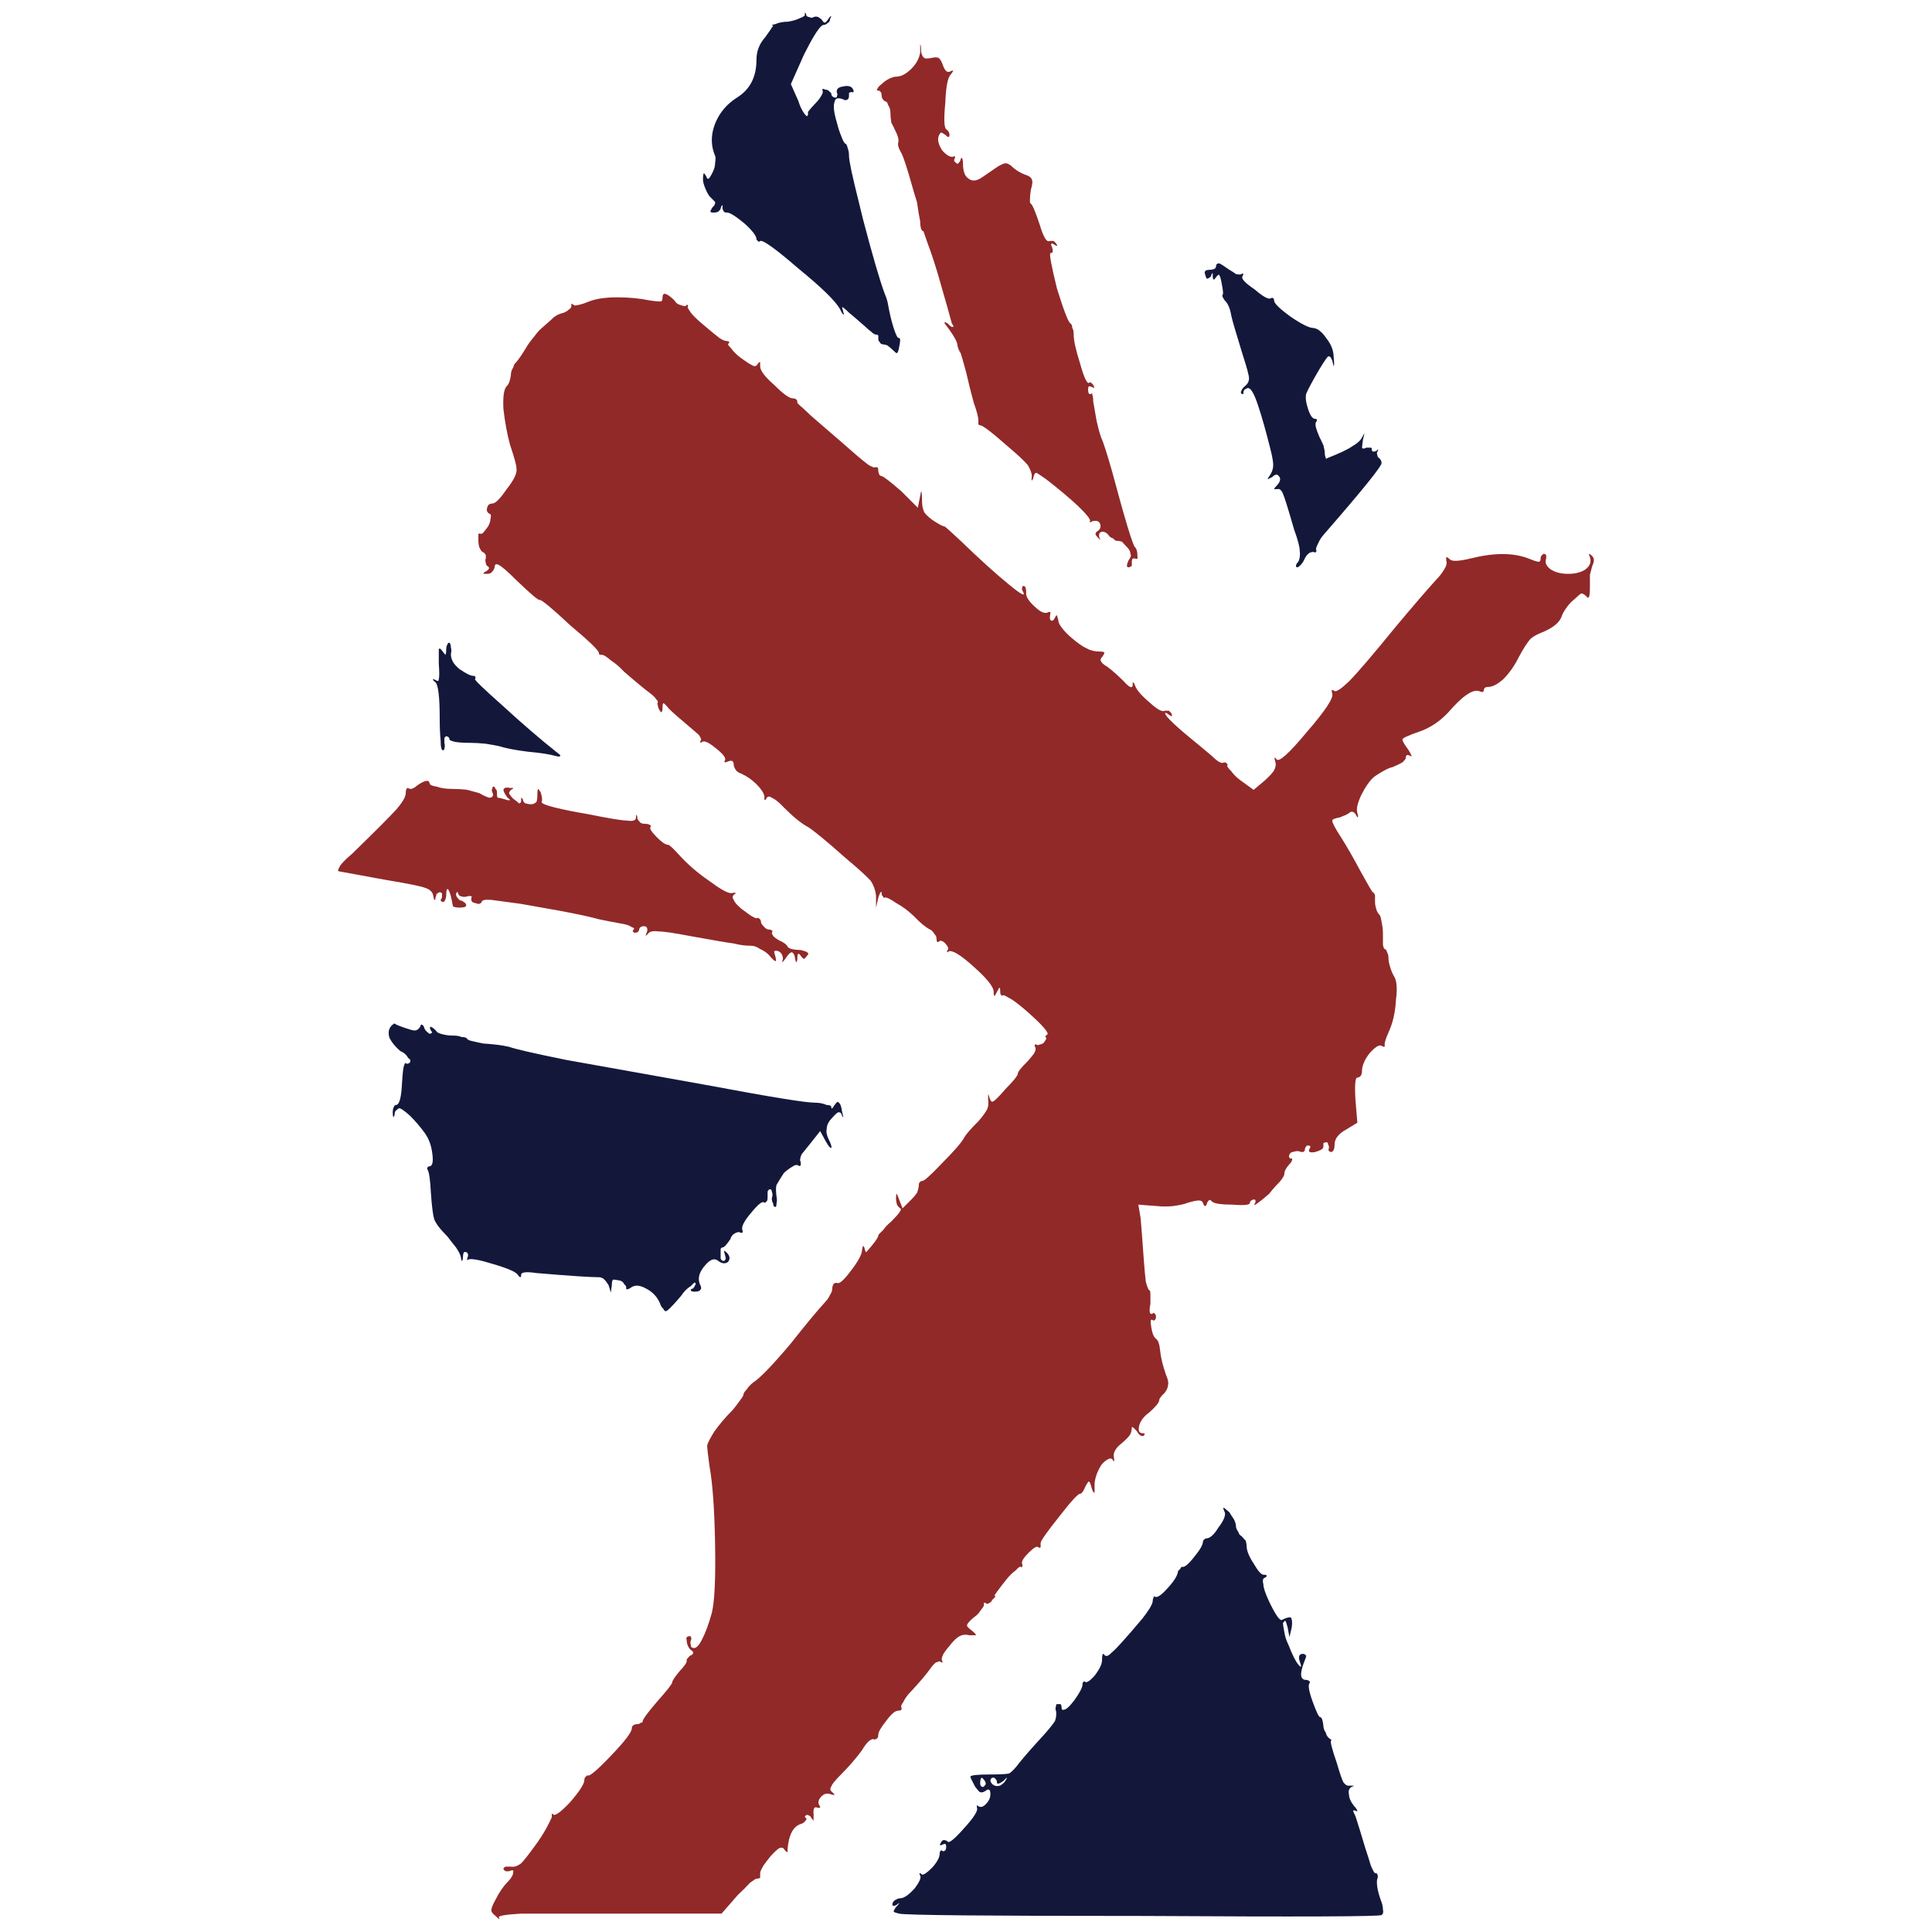<?xml version="1.0" encoding="utf-8"?>
<!-- Generator: Adobe Illustrator 16.0.0, SVG Export Plug-In . SVG Version: 6.00 Build 0)  -->
<!DOCTYPE svg PUBLIC "-//W3C//DTD SVG 1.1//EN" "http://www.w3.org/Graphics/SVG/1.1/DTD/svg11.dtd">
<svg version="1.1" id="Layer_1" xmlns="http://www.w3.org/2000/svg" xmlns:xlink="http://www.w3.org/1999/xlink" x="0px" y="0px"
	 width="300px" height="300px" viewBox="0 0 300 300" enable-background="new 0 0 300 300" xml:space="preserve">
<g>
	<path fill-rule="evenodd" clip-rule="evenodd" fill="#912929" d="M75.645,78.84c0.097-0.434,0.36-0.65,0.794-0.65
		c0.481,0,1.228-0.746,2.239-2.24c1.155-1.447,1.661-2.531,1.516-3.254c0-0.434-0.337-1.664-1.012-3.686
		c-0.432-1.592-0.769-3.424-1.01-5.494c-0.097-1.928,0.073-3.109,0.506-3.543c0.337-0.336,0.554-0.914,0.65-1.734
		c0-0.434,0.118-0.818,0.36-1.156c0.097-0.383,0.216-0.627,0.361-0.723c0.337-0.336,0.89-1.133,1.661-2.387
		c0.24-0.434,0.602-0.938,1.082-1.516c0.435-0.58,0.774-0.99,1.012-1.229l1.877-1.664c0.434-0.482,1.06-0.818,1.879-1.014
		c0.338-0.143,0.601-0.313,0.794-0.504c0.241-0.145,0.362-0.313,0.362-0.506c0-0.145,0-0.266,0-0.363
		c0.097,0,0.215,0.049,0.361,0.146c0,0.145,0.289,0.145,0.866,0c0.433-0.098,0.938-0.266,1.517-0.508
		c1.105-0.434,2.577-0.648,4.405-0.648c1.831,0,3.539,0.168,5.128,0.504c0.674,0.098,1.179,0.145,1.516,0.145
		c0.241,0,0.362-0.168,0.362-0.504c0-0.58,0.167-0.797,0.505-0.652c0.336,0.096,0.795,0.434,1.372,1.012
		c0.193,0.34,0.457,0.555,0.793,0.652c0.386,0.145,0.675,0.217,0.868,0.217c0.146-0.145,0.265-0.217,0.362-0.217
		c0.095,0.145,0.095,0.266,0,0.361c0,0.096,0.166,0.385,0.505,0.865c0.337,0.434,0.843,0.941,1.516,1.52
		c1.59,1.348,2.552,2.145,2.889,2.387c0.483,0.336,0.892,0.504,1.229,0.504c0.096,0,0.216,0.049,0.362,0.146l-0.219,0.359
		c0,0.098,0.169,0.314,0.506,0.652c0.337,0.48,0.795,0.939,1.371,1.373c0.916,0.674,1.542,1.082,1.879,1.227
		c0.338,0.242,0.625,0.17,0.867-0.217c0.097-0.191,0.218-0.287,0.361-0.287c0,0.096,0,0.313,0,0.648
		c0,0.676,0.722,1.641,2.167,2.893c1.396,1.398,2.358,2.1,2.889,2.1c0.241,0,0.408,0.047,0.504,0.143
		c0.145,0.096,0.218,0.217,0.218,0.361c-0.146,0.096,0.144,0.434,0.865,1.012c0.676,0.674,1.47,1.396,2.386,2.168
		c2.021,1.734,3.995,3.445,5.921,5.133c0.673,0.578,1.301,1.084,1.878,1.52c0.577,0.336,0.915,0.457,1.011,0.361
		c0.097,0,0.218,0,0.361,0c0.097,0.096,0.145,0.264,0.145,0.504c0,0.244,0.072,0.482,0.216,0.725
		c0.098,0.096,0.194,0.143,0.29,0.143c0.24,0,1.276,0.797,3.105,2.387l2.528,2.529l0.504-2.529c0.097,0,0.146,0.457,0.146,1.373
		c0,0.771,0.121,1.398,0.362,1.879c0.24,0.338,0.647,0.723,1.227,1.158c1.011,0.674,1.636,1.01,1.878,1.01
		c0.096,0,0.938,0.75,2.527,2.242c2.937,2.844,5.44,5.107,7.511,6.795c1.925,1.588,2.647,1.949,2.167,1.084
		c-0.096-0.145-0.146-0.266-0.146-0.361c0-0.242,0.05-0.41,0.146-0.506c0.145,0,0.266,0.047,0.361,0.145
		c0.095,0.242,0.144,0.529,0.144,0.867c-0.096,0.578,0.361,1.326,1.371,2.242c0.917,0.865,1.614,1.131,2.096,0.795
		c0.097,0,0.192,0,0.288,0v0.217c-0.096,0.529-0.096,0.867,0,1.012c0.242,0.24,0.482,0.121,0.724-0.363
		c0.097-0.238,0.192-0.361,0.289-0.361l0.215,0.725c0,0.336,0.17,0.723,0.508,1.156c0.432,0.578,0.938,1.107,1.517,1.59
		c1.012,0.867,1.806,1.422,2.382,1.662c0.579,0.338,1.324,0.508,2.24,0.508c0.337,0,0.505,0.07,0.505,0.215
		c0,0.098-0.121,0.313-0.361,0.65c-0.241,0.242-0.291,0.459-0.144,0.65c0.097,0.244,0.433,0.531,1.009,0.867
		c0.773,0.58,1.614,1.326,2.528,2.242c0.819,0.916,1.278,1.131,1.373,0.648v-0.504c0.145,0,0.267,0.17,0.361,0.504
		c0.241,0.676,0.987,1.545,2.239,2.604c1.204,1.109,1.998,1.543,2.384,1.301c0.192,0,0.407,0,0.65,0
		c0.097,0.145,0.215,0.266,0.361,0.363c0.19,0.482,0.118,0.602-0.217,0.359c-0.771-0.578-0.938-0.527-0.507,0.146
		c0.577,0.674,1.492,1.541,2.744,2.602c2.167,1.785,3.588,2.963,4.262,3.543c0.337,0.338,0.675,0.627,1.011,0.867
		c0.434,0.24,0.723,0.289,0.866,0.143c0.241,0,0.409,0.074,0.508,0.219c0.095,0.096,0.095,0.193,0,0.289
		c0,0.145,0.215,0.434,0.648,0.867c0.336,0.48,0.795,0.939,1.371,1.375l2.096,1.516l1.805-1.516c0.723-0.676,1.182-1.182,1.372-1.52
		c0.241-0.482,0.313-0.891,0.218-1.23c-0.239-0.77-0.193-0.938,0.145-0.504c0.337,0.578,1.926-0.844,4.767-4.266
		c2.841-3.277,4.141-5.252,3.9-5.926c-0.191-0.58-0.072-0.701,0.36-0.363c0.339,0.098,1.083-0.408,2.239-1.518
		c1.252-1.254,3.683-4.098,7.295-8.529c2.744-3.277,4.839-5.711,6.283-7.301c0.481-0.484,0.89-1.014,1.227-1.592
		c0.338-0.529,0.435-0.986,0.289-1.373c0-0.191,0-0.359,0-0.504c0.146,0,0.337,0.119,0.579,0.359
		c0.337,0.336,1.397,0.289,3.177-0.143c3.66-0.918,6.67-0.918,9.027,0c0.819,0.336,1.349,0.506,1.589,0.506
		c0.194,0,0.291-0.17,0.291-0.506c0-0.244,0.072-0.412,0.216-0.508c0.097-0.145,0.192-0.217,0.289-0.217
		c0.144,0,0.266,0.072,0.361,0.217c0,0.096,0,0.264,0,0.508c-0.241,0.576-0.024,1.131,0.65,1.66
		c0.723,0.484,1.635,0.723,2.743,0.723c1.157,0,2.071-0.238,2.746-0.723c0.674-0.529,0.891-1.154,0.649-1.877
		c-0.098-0.195-0.146-0.363-0.146-0.508c0.097,0,0.266,0.121,0.506,0.363c0.338,0.336,0.338,0.84,0,1.516
		c-0.097,0.338-0.217,0.797-0.36,1.375c0,0.676,0,1.299,0,1.879c0,0.916-0.049,1.422-0.146,1.518c-0.096,0.24-0.218,0.24-0.361,0
		c-0.334-0.338-0.625-0.506-0.865-0.506c-0.192,0.145-0.579,0.482-1.156,1.012c-0.433,0.338-0.842,0.797-1.229,1.373
		c-0.334,0.482-0.551,0.893-0.647,1.23c-0.337,0.914-1.301,1.711-2.89,2.383c-0.915,0.338-1.59,0.723-2.021,1.158
		c-0.482,0.578-1.062,1.494-1.735,2.746c-0.675,1.352-1.468,2.482-2.381,3.398c-0.917,0.818-1.711,1.227-2.385,1.227
		c-0.241,0-0.41,0.051-0.504,0.145c-0.098,0.1-0.146,0.219-0.146,0.363c0,0.098-0.07,0.193-0.215,0.289
		c-0.098,0-0.265-0.047-0.508-0.145c-1.011-0.338-2.598,0.746-4.766,3.254c-1.35,1.445-2.865,2.457-4.551,3.035
		c-0.723,0.242-1.348,0.482-1.879,0.723c-0.479,0.193-0.722,0.361-0.722,0.506c0,0.24,0.289,0.748,0.869,1.52
		c0.577,0.914,0.696,1.252,0.36,1.012c-0.241-0.098-0.409-0.146-0.508-0.146c-0.144,0.098-0.214,0.266-0.214,0.508
		c0,0.096-0.169,0.313-0.508,0.648c-0.433,0.242-0.937,0.484-1.517,0.725c-0.431,0.096-0.939,0.314-1.516,0.65
		c-0.578,0.336-1.036,0.625-1.372,0.867c-0.675,0.578-1.349,1.541-2.023,2.891c-0.577,1.254-0.771,2.17-0.577,2.748
		c0.145,0.434,0.145,0.65,0,0.65l-0.289-0.504c-0.336-0.438-0.675-0.484-1.011-0.146c-0.145,0.096-0.313,0.193-0.505,0.289
		c-0.386,0.145-0.675,0.266-0.868,0.361c-0.818,0.145-1.227,0.314-1.227,0.506c0,0.336,0.456,1.205,1.372,2.604
		c0.914,1.445,1.949,3.254,3.104,5.422c1.012,1.828,1.613,2.865,1.806,3.105c0.146,0,0.267,0.17,0.362,0.508
		c0,0.336,0,0.674,0,1.012c0,0.336,0.073,0.723,0.215,1.158c0.097,0.334,0.265,0.623,0.507,0.865
		c0.098,0.096,0.193,0.434,0.288,1.012c0.146,0.676,0.218,1.303,0.218,1.881c0,0.674,0,1.252,0,1.734
		c0.097,0.434,0.192,0.652,0.289,0.652c0.144,0,0.265,0.166,0.361,0.504c0.143,0.242,0.216,0.58,0.216,1.012
		c0,0.338,0.098,0.795,0.29,1.373c0.144,0.482,0.313,0.891,0.506,1.23c0.48,0.674,0.6,1.926,0.36,3.758
		c-0.097,1.928-0.483,3.613-1.156,5.059c-0.48,1.063-0.674,1.76-0.577,2.098c0,0.096-0.048,0.145-0.145,0.145l-0.362-0.145
		c-0.336-0.238-0.964,0.145-1.877,1.156c-0.771,1.012-1.155,1.928-1.155,2.746c0,0.242-0.048,0.459-0.146,0.652
		c-0.144,0.24-0.335,0.361-0.577,0.361c-0.337,0-0.434,1.18-0.289,3.541l0.289,3.469l-1.66,1.014
		c-1.252,0.674-1.879,1.471-1.879,2.385c0,0.34-0.049,0.625-0.145,0.869c-0.145,0.193-0.264,0.289-0.359,0.289
		c-0.097,0-0.218-0.049-0.361-0.146c-0.099-0.096-0.099-0.264,0-0.508c0-0.238-0.049-0.406-0.146-0.504
		c0-0.24-0.071-0.359-0.216-0.359c-0.192,0-0.36,0.047-0.505,0.143c0,0.143,0,0.314,0,0.506c0,0.242-0.169,0.434-0.506,0.58
		c-0.194,0.096-0.458,0.193-0.795,0.289c-0.819,0.145-1.108-0.025-0.866-0.51c0.098-0.094,0.146-0.215,0.146-0.359
		c-0.099-0.096-0.219-0.145-0.362-0.145c-0.192,0-0.288,0.049-0.288,0.145c-0.146,0.145-0.219,0.336-0.219,0.58
		c0,0.096-0.096,0.193-0.288,0.289c-0.24,0-0.481-0.049-0.723-0.146c-0.336,0-0.625,0.051-0.866,0.146
		c-0.192,0-0.361,0.119-0.506,0.361c-0.096,0.238-0.096,0.41,0,0.504c0,0.098,0.12,0.145,0.361,0.145c0.097,0,0.097,0.121,0,0.363
		c0,0.096-0.12,0.264-0.361,0.506c-0.529,0.576-0.795,1.084-0.795,1.518c0,0.242-0.24,0.65-0.722,1.229
		c-0.576,0.578-1.132,1.205-1.661,1.881c-1.732,1.492-2.479,1.998-2.237,1.516c0.095-0.094,0.144-0.217,0.144-0.359
		c0-0.195-0.049-0.289-0.144-0.289c-0.242,0-0.409,0.047-0.508,0.145c-0.143,0.094-0.215,0.215-0.215,0.361
		c0,0.338-0.891,0.434-2.672,0.287c-1.832,0-2.914-0.168-3.251-0.504c-0.242-0.338-0.481-0.266-0.722,0.217
		c-0.097,0.338-0.193,0.506-0.29,0.506c-0.145,0-0.264-0.168-0.361-0.506c-0.096-0.242-0.313-0.361-0.649-0.361
		c-0.336,0-0.915,0.119-1.733,0.361c-0.433,0.191-1.18,0.361-2.239,0.506c-0.867,0.094-1.71,0.094-2.527,0l-2.889-0.219l0.362,2.098
		c0.095,1.107,0.264,3.324,0.503,6.648c0.097,1.254,0.195,2.314,0.291,3.18c0.24,0.918,0.432,1.375,0.577,1.375
		c0.098,0,0.146,0.242,0.146,0.723c0,0.338,0,0.795,0,1.375c-0.242,1.252-0.121,1.758,0.359,1.516c0.096-0.141,0.194-0.141,0.29,0
		c0.144,0.098,0.217,0.266,0.217,0.508c0,0.24-0.073,0.41-0.217,0.504c-0.096,0.098-0.194,0.098-0.29,0
		c-0.336-0.238-0.407,0.145-0.217,1.158c0.146,0.916,0.385,1.494,0.724,1.736c0.336,0.24,0.553,0.865,0.649,1.879
		c0.096,1.012,0.385,2.215,0.865,3.613c0.338,0.771,0.46,1.326,0.361,1.664c0,0.336-0.168,0.746-0.504,1.227
		c-0.578,0.531-0.867,0.918-0.867,1.158c0,0.336-0.505,0.963-1.517,1.881c-0.819,0.576-1.348,1.252-1.588,2.021
		c-0.195,0.818-0.025,1.232,0.504,1.232c0.241,0,0.36,0.047,0.36,0.141l-0.145,0.219c-0.143,0.098-0.312,0.098-0.503,0
		c-0.242-0.145-0.412-0.338-0.507-0.58c-0.578-0.674-0.866-0.889-0.866-0.65c0,0.34-0.072,0.674-0.218,1.012
		c-0.192,0.338-0.626,0.797-1.3,1.375c-1.06,0.82-1.467,1.613-1.229,2.385c0,0.24,0,0.408,0,0.506l-0.143-0.145
		c-0.241-0.578-0.817-0.41-1.734,0.508c-0.674,1.012-1.06,2.023-1.154,3.033c0,0.818,0,1.279,0,1.375
		c-0.146,0.143-0.313-0.145-0.507-0.865c-0.144-0.531-0.266-0.797-0.362-0.797c0-0.145-0.167,0.074-0.504,0.648
		c-0.337,0.82-0.627,1.23-0.867,1.23c-0.336,0-1.419,1.18-3.25,3.543c-1.925,2.408-2.888,3.781-2.888,4.119s0,0.553,0,0.65
		c-0.099,0.098-0.218,0.098-0.361,0c-0.193-0.242-0.698,0.049-1.518,0.867c-0.771,0.77-1.108,1.324-1.012,1.664
		c0.098,0.238,0.098,0.41,0,0.506c0,0.143-0.05,0.143-0.145,0c-0.144-0.096-0.433,0.096-0.867,0.58
		c-0.48,0.334-0.985,0.84-1.515,1.516c-1.252,1.59-1.83,2.385-1.734,2.385c0.239,0,0.12,0.217-0.361,0.65
		c-0.097,0.242-0.265,0.408-0.505,0.506c-0.192,0.145-0.362,0.145-0.506,0c-0.096-0.098-0.193-0.098-0.288,0
		c0,0.145,0,0.266,0,0.361c0,0.098-0.193,0.387-0.577,0.869c-0.194,0.334-0.53,0.674-1.013,1.01c-0.672,0.578-1.01,0.965-1.01,1.158
		c-0.097,0.143,0.144,0.432,0.722,0.865c0.432,0.338,0.651,0.582,0.651,0.725h-1.011c-0.579-0.143-1.084-0.096-1.517,0.145
		c-0.483,0.24-1.011,0.746-1.59,1.518c-0.434,0.482-0.769,0.941-1.011,1.375c-0.192,0.48-0.241,0.77-0.145,0.865
		c0.096,0.242,0.096,0.363,0,0.363l-0.36-0.217c-0.098,0-0.314,0.07-0.65,0.217c-0.241,0.193-0.529,0.529-0.867,1.01
		c-0.673,0.918-1.639,2.051-2.887,3.398c-0.58,0.578-0.99,1.133-1.229,1.664c-0.338,0.48-0.435,0.77-0.29,0.867
		c0,0.145,0,0.264,0,0.359c-0.145,0.098-0.314,0.145-0.507,0.145c-0.48,0-1.106,0.531-1.878,1.592
		c-0.816,1.012-1.227,1.734-1.227,2.168c0,0.242-0.048,0.408-0.145,0.506c-0.144,0.145-0.313,0.219-0.505,0.219
		c-0.144-0.146-0.434-0.051-0.867,0.287c-0.336,0.338-0.674,0.797-1.011,1.373c-0.915,1.254-2.047,2.555-3.396,3.906
		c-0.816,0.818-1.274,1.395-1.37,1.732c-0.241,0.338-0.192,0.627,0.144,0.869l0.361,0.361c0,0.096-0.168,0.096-0.505,0
		c-0.578-0.244-1.082-0.146-1.518,0.289c-0.481,0.482-0.601,0.939-0.36,1.373c0.096,0.098,0.145,0.215,0.145,0.359
		c-0.096,0.098-0.266,0.098-0.507,0c-0.433-0.145-0.6,0.242-0.505,1.158c0,0.916-0.047,1.158-0.144,0.725
		c-0.146-0.145-0.266-0.316-0.361-0.508c-0.24-0.145-0.41-0.217-0.507-0.217c-0.096,0-0.217,0.072-0.36,0.217
		c0,0.096,0.071,0.191,0.217,0.289c0.096,0.145,0.023,0.313-0.217,0.506c-0.097,0.146-0.266,0.264-0.506,0.361
		c-1.252,0.336-1.974,1.641-2.167,3.904v0.506c-0.146,0-0.336-0.17-0.578-0.506c-0.096-0.193-0.313-0.24-0.649-0.143
		c-0.239,0.094-0.699,0.504-1.372,1.227c-0.435,0.531-0.818,1.035-1.157,1.516c-0.336,0.58-0.503,0.965-0.503,1.16
		c0,0.336,0,0.576,0,0.723c-0.144,0.096-0.338,0.143-0.579,0.143c-0.096,0-0.433,0.217-1.01,0.65
		c-0.531,0.578-1.157,1.205-1.881,1.879l-2.526,2.895H94.495c-6.693,0-11.218,0-13.577,0c-2.408,0.141-3.563,0.336-3.466,0.578
		c0.238,0.432,0.072,0.359-0.505-0.219c-0.435-0.338-0.653-0.625-0.653-0.867c0-0.336,0.218-0.891,0.653-1.662
		c0.578-1.156,1.204-2.072,1.875-2.748c0.579-0.578,0.868-1.084,0.868-1.516c0.097-0.34-0.121-0.387-0.65-0.145
		c-0.241,0-0.408,0-0.504,0c-0.241-0.148-0.362-0.266-0.362-0.363c0-0.145,0.121-0.266,0.362-0.361c0.192,0,0.457,0,0.794,0
		c0.481,0.096,1.01-0.072,1.589-0.506c0.433-0.434,1.155-1.348,2.166-2.746c0.674-0.918,1.253-1.807,1.733-2.676
		c0.434-0.82,0.722-1.395,0.866-1.734v-0.506c0.098-0.096,0.146-0.096,0.146,0c0.239,0.432,1.155-0.193,2.743-1.881
		c1.444-1.684,2.166-2.818,2.166-3.395c0-0.242,0.073-0.412,0.217-0.508c0.097-0.145,0.195-0.215,0.29-0.215
		c0.24,0.238,1.446-0.773,3.611-3.037c2.168-2.264,3.25-3.688,3.25-4.268c0-0.238,0.097-0.408,0.292-0.504
		c0.142-0.096,0.336-0.145,0.576-0.145c0.192,0,0.361-0.074,0.505-0.217c0.192,0,0.288-0.049,0.288-0.143
		c0-0.34,0.748-1.375,2.241-3.109c1.587-1.785,2.381-2.797,2.381-3.035c0-0.242,0.385-0.82,1.155-1.738
		c0.723-0.77,1.084-1.277,1.084-1.516c0-0.098,0-0.195,0-0.289c0.193-0.242,0.36-0.434,0.507-0.582
		c0.336-0.094,0.505-0.264,0.505-0.504c0-0.096-0.169-0.266-0.505-0.506c-0.338-0.436-0.507-0.891-0.507-1.373
		c-0.143-0.434,0.024-0.65,0.507-0.65c0.097,0,0.145,0.047,0.145,0.145c0.096,0.146,0.096,0.313,0,0.506
		c-0.097,0.242-0.097,0.482,0,0.723c0,0.242,0.048,0.363,0.145,0.363c0.48,0.336,1.009-0.074,1.587-1.23
		c0.53-1.012,1.037-2.383,1.519-4.121c0.432-1.781,0.603-5.348,0.506-10.699c-0.098-5.445-0.386-9.467-0.867-12.07
		c-0.24-1.734-0.361-2.818-0.361-3.254c0.146-0.48,0.507-1.178,1.083-2.096c0.771-1.107,1.734-2.24,2.889-3.396
		c0.434-0.531,0.818-1.035,1.155-1.518c0.338-0.436,0.507-0.725,0.507-0.869c0-0.191,0.17-0.457,0.505-0.793
		c0.24-0.387,0.58-0.748,1.012-1.086c1.059-0.674,3.01-2.699,5.85-6.07c2.359-2.988,4.118-5.109,5.272-6.363
		c0.338-0.336,0.602-0.723,0.795-1.156c0.241-0.336,0.36-0.676,0.36-1.012c0-0.24,0.072-0.48,0.218-0.723
		c0.097-0.096,0.265-0.145,0.506-0.145c0.336,0.242,1.059-0.385,2.166-1.879c1.154-1.492,1.733-2.578,1.733-3.252l0.145-0.65
		l0.216,0.289c0.097,0.48,0.192,0.723,0.291,0.723c0.144-0.146,0.432-0.482,0.866-1.012c0.674-0.82,1.01-1.352,1.01-1.592
		c0-0.096,0.24-0.361,0.722-0.795c0.339-0.48,0.771-0.938,1.301-1.373c1.252-1.252,1.71-1.928,1.372-2.025
		c-0.192-0.145-0.362-0.336-0.505-0.578c-0.096-0.336-0.145-0.672-0.145-1.01c0-0.436,0.049-0.65,0.145-0.65l0.866,2.238
		l1.374-1.371c0.334-0.34,0.625-0.676,0.864-1.016c0.193-0.48,0.289-0.891,0.289-1.227c0-0.242,0.072-0.41,0.217-0.506
		c0.097-0.096,0.191-0.143,0.289-0.143c0.241,0.094,1.228-0.773,2.961-2.604c1.926-1.928,3.106-3.277,3.54-4.049
		c0.24-0.48,0.984-1.35,2.238-2.602c0.674-0.771,1.131-1.398,1.372-1.879c0.192-0.434,0.241-0.941,0.146-1.52
		c0-0.434,0-0.723,0-0.867l0.144,0.363c0.145,0.574,0.313,0.863,0.505,0.863c0.24,0,0.94-0.672,2.096-2.02
		c1.25-1.256,1.878-2.051,1.878-2.387c0-0.242,0.504-0.867,1.517-1.879c0.432-0.484,0.77-0.893,1.011-1.23
		c0.238-0.434,0.288-0.77,0.143-1.012c-0.095-0.098-0.095-0.219,0-0.361h0.217c0.098,0.143,0.266,0.143,0.507,0
		c0.193,0,0.409-0.096,0.649-0.287c0.145-0.244,0.266-0.434,0.361-0.58c0-0.193-0.048-0.289-0.145-0.289
		c0-0.145,0.097-0.266,0.29-0.361c0.336-0.242-0.626-1.373-2.89-3.396c-0.914-0.82-1.758-1.494-2.528-2.025
		c-0.819-0.482-1.274-0.723-1.37-0.723c-0.098,0.096-0.218,0.096-0.362,0c-0.098-0.098-0.146-0.313-0.146-0.648
		c0-0.34-0.048-0.51-0.143-0.51l-0.723,1.303c-0.096,0-0.146-0.217-0.146-0.65c0-0.771-1.034-2.072-3.104-3.904
		c-2.022-1.832-3.321-2.627-3.9-2.383l-0.143,0.143c-0.146,0-0.146-0.119,0-0.361c0.191-0.193,0.069-0.529-0.361-1.014
		c-0.436-0.432-0.771-0.527-1.013-0.287c-0.24,0.191-0.36,0.023-0.36-0.506c0-0.242-0.122-0.482-0.362-0.723
		c-0.191-0.338-0.407-0.557-0.649-0.652c-0.673-0.338-1.517-1.037-2.527-2.096c-0.916-0.867-1.83-1.541-2.744-2.023
		c-0.819-0.578-1.396-0.867-1.732-0.867c-0.099,0.145-0.195,0.096-0.291-0.145c-0.144-0.096-0.216-0.266-0.216-0.508
		c0-0.238-0.048-0.287-0.144-0.145c-0.097,0.098-0.219,0.361-0.362,0.797l-0.361,1.59v-1.879c-0.097-0.82-0.36-1.566-0.793-2.242
		c-0.578-0.674-1.903-1.879-3.973-3.613c-2.938-2.604-4.863-4.193-5.777-4.771c-1.013-0.529-2.265-1.543-3.758-3.035
		c-0.769-0.818-1.396-1.326-1.877-1.518c-0.337-0.242-0.603-0.242-0.795,0c-0.145,0.336-0.264,0.434-0.359,0.287v-0.504
		c-0.098-0.531-0.508-1.156-1.229-1.881c-0.674-0.674-1.468-1.23-2.383-1.662c-0.338-0.096-0.603-0.266-0.794-0.506
		c-0.241-0.338-0.361-0.627-0.361-0.867c0-0.578-0.289-0.746-0.867-0.506c-0.24,0.096-0.409,0.143-0.505,0.143
		c-0.097-0.096-0.097-0.191,0-0.289c0.239-0.336-0.218-0.963-1.374-1.879c-1.107-0.914-1.828-1.252-2.167-1.012l-0.216,0.146
		c-0.096-0.098-0.096-0.219,0-0.361c0.146-0.098,0.05-0.387-0.288-0.869c-0.481-0.436-1.011-0.893-1.589-1.373
		c-1.445-1.205-2.457-2.098-3.033-2.676c-0.481-0.576-0.769-0.867-0.869-0.867c-0.095,0-0.142,0.217-0.142,0.652
		c0,0.48-0.072,0.723-0.218,0.723c0,0.096-0.096-0.023-0.287-0.361c-0.145-0.244-0.218-0.459-0.218-0.652
		c-0.095-0.24-0.095-0.408,0-0.506c0-0.145-0.095-0.313-0.29-0.504c-0.143-0.242-0.433-0.531-0.865-0.867
		c-0.916-0.676-2.288-1.809-4.118-3.4c-0.672-0.723-1.346-1.299-2.021-1.732c-0.673-0.58-1.13-0.869-1.373-0.869
		c-0.096,0-0.218,0-0.361,0c-0.096-0.096-0.144-0.191-0.144-0.289c0-0.385-1.467-1.807-4.406-4.264
		c-2.839-2.652-4.43-3.977-4.767-3.977c-0.144,0.145-1.347-0.867-3.611-3.035c-1.348-1.35-2.263-2.145-2.743-2.387
		c-0.435-0.24-0.651-0.119-0.651,0.363c-0.096,0.336-0.265,0.602-0.507,0.795c-0.095,0.143-0.311,0.215-0.648,0.215h-0.579
		c0-0.145,0.121-0.262,0.361-0.361c0.578-0.336,0.651-0.625,0.217-0.867c-0.145-0.094-0.217-0.264-0.217-0.504
		c-0.096-0.242-0.096-0.459,0-0.65c0-0.146,0-0.314,0-0.508c-0.096-0.24-0.265-0.41-0.504-0.506c-0.099,0-0.266-0.24-0.507-0.723
		c-0.096-0.336-0.145-0.723-0.145-1.156c0-0.484,0-0.771,0-0.869l0.145-0.143c0.097,0.094,0.265,0.094,0.507,0
		c0.239-0.242,0.529-0.602,0.865-1.086c0.242-0.432,0.361-0.818,0.361-1.154c0.097-0.338,0.097-0.58,0-0.723
		C75.67,79.658,75.5,79.322,75.645,78.84z M76.439,122.502c0-0.242,0.072-0.363,0.215-0.363c0.098,0,0.195,0.121,0.292,0.363
		c0.145,0.096,0.217,0.264,0.217,0.504c0,0.58,0.048,0.869,0.143,0.869c0.241,0,0.651,0.096,1.229,0.287
		c0.434,0.146,0.648,0.146,0.648,0l-0.361-0.287c-0.433-0.578-0.649-0.99-0.649-1.23c0.097-0.338,0.434-0.432,1.01-0.289h0.507
		c0,0.098-0.121,0.193-0.36,0.289c-0.194,0.24-0.29,0.41-0.29,0.506c0.096,0.242,0.313,0.531,0.65,0.869
		c0.482,0.336,0.771,0.576,0.866,0.721c0.241,0,0.363-0.119,0.363-0.361v-0.504c0.095,0,0.192,0.096,0.288,0.287
		c0,0.242,0.121,0.434,0.361,0.578c0.337,0.1,0.626,0.145,0.866,0.145c0.338,0,0.627-0.119,0.868-0.361
		c0.096-0.238,0.144-0.625,0.144-1.156c0-0.578,0.048-0.865,0.145-0.865l0.36,0.504c0.24,0.771,0.288,1.279,0.146,1.518
		c0,0.242,0.699,0.531,2.094,0.869c1.35,0.338,3.034,0.674,5.056,1.014c3.322,0.672,5.369,1.01,6.139,1.01
		c0.915,0.145,1.373-0.025,1.373-0.506v-0.361c0.144,0,0.216,0.193,0.216,0.58c0.095,0.191,0.265,0.408,0.505,0.648
		c0.192,0.098,0.458,0.145,0.795,0.145c0.24,0,0.479,0.072,0.722,0.215c0.097,0.1,0.097,0.195,0,0.291
		c-0.147,0.24,0.192,0.77,1.012,1.592c0.769,0.77,1.347,1.156,1.731,1.156c0.193,0,0.747,0.504,1.663,1.518
		c1.347,1.494,2.936,2.867,4.766,4.119c1.686,1.254,2.816,1.879,3.395,1.879c0.337-0.096,0.577-0.096,0.723,0l-0.216,0.146
		c-0.34,0.24-0.387,0.529-0.146,0.867c0.097,0.338,0.481,0.795,1.155,1.373c0.576,0.434,1.106,0.818,1.59,1.156
		c0.433,0.242,0.697,0.361,0.793,0.361c0.146-0.096,0.265-0.096,0.361,0c0.24,0.098,0.36,0.336,0.36,0.723
		c0.098,0.193,0.265,0.41,0.508,0.65c0.239,0.242,0.456,0.361,0.648,0.361c0.241,0,0.411,0.049,0.506,0.146
		c0.144,0.096,0.144,0.215,0,0.359c0,0.1,0.072,0.264,0.219,0.508c0.238,0.24,0.527,0.457,0.865,0.65
		c0.77,0.338,1.226,0.674,1.371,1.012c0.097,0.145,0.313,0.264,0.649,0.363c0.435,0.094,0.891,0.143,1.372,0.143
		c0.579,0.145,0.916,0.266,1.012,0.361c0.243,0.145,0.243,0.314,0,0.506c-0.239,0.336-0.408,0.506-0.504,0.506
		c-0.097,0-0.266-0.17-0.508-0.506c-0.143-0.191-0.264-0.289-0.36-0.289c-0.096,0.098-0.144,0.313-0.144,0.65
		c0,0.436-0.073,0.65-0.218,0.65l-0.142-0.506c0-0.191-0.05-0.408-0.146-0.65c-0.145-0.242-0.266-0.361-0.362-0.361
		c-0.239,0-0.575,0.336-1.01,1.012c-0.241,0.338-0.409,0.506-0.507,0.506l0.145-0.506c0-0.191-0.047-0.408-0.145-0.65
		c-0.143-0.242-0.311-0.41-0.504-0.504c-0.338-0.146-0.579-0.146-0.722,0c0,0.094,0.071,0.385,0.216,0.865
		c0.095,0.432,0.095,0.65,0,0.65c-0.145,0-0.506-0.336-1.084-1.012c-0.335-0.336-0.77-0.627-1.299-0.865
		c-0.481-0.34-0.939-0.51-1.372-0.51c-0.916,0-1.831-0.119-2.745-0.361c-0.819-0.096-3.081-0.479-6.789-1.154
		c-2.505-0.482-4.165-0.723-4.984-0.723c-0.77-0.098-1.276,0.023-1.516,0.361l-0.361,0.361c0-0.145,0.071-0.387,0.215-0.723
		c0.098-0.531-0.072-0.797-0.504-0.797c-0.243,0-0.409,0.049-0.506,0.145c-0.144,0.096-0.217,0.219-0.217,0.361
		c0,0.096-0.049,0.193-0.144,0.291c-0.097,0.145-0.266,0.215-0.506,0.215c-0.144,0-0.264-0.07-0.361-0.215
		c0-0.098,0.049-0.195,0.147-0.291c0.142-0.143,0.047-0.266-0.292-0.361c-0.337-0.24-0.794-0.408-1.372-0.506
		c-1.349-0.24-2.6-0.482-3.755-0.723c-1.156-0.338-3.153-0.77-5.995-1.303c-2.695-0.479-4.719-0.842-6.066-1.082l-3.755-0.506
		c-0.581-0.096-1.084-0.145-1.518-0.145c-0.482,0-0.77,0.121-0.867,0.361c0,0.098-0.12,0.191-0.361,0.289
		c-0.24,0-0.457-0.049-0.65-0.145c-0.24,0-0.434-0.121-0.579-0.361c0-0.096,0-0.266,0-0.506c0.145-0.098,0.145-0.145,0-0.145
		c-0.095-0.096-0.312-0.096-0.649,0s-0.625,0.096-0.867,0c-0.192,0-0.36-0.121-0.505-0.361c-0.096-0.434-0.216-0.434-0.361,0
		c0,0.24,0.12,0.48,0.361,0.723c0.145,0.193,0.313,0.289,0.505,0.289c0.483,0.24,0.722,0.48,0.722,0.723
		c0,0.24-0.335,0.361-1.01,0.361c-0.723,0-1.083-0.121-1.083-0.361c-0.194-1.156-0.409-1.951-0.652-2.387
		c-0.241-0.336-0.361-0.047-0.361,0.869c0,0.191-0.048,0.41-0.143,0.65c-0.097,0.24-0.217,0.361-0.361,0.361
		c-0.098,0-0.218-0.072-0.362-0.217c0-0.096,0.072-0.266,0.217-0.506c0-0.193,0-0.41,0-0.652c-0.145-0.096-0.265-0.145-0.362-0.145
		c-0.096,0-0.263,0.098-0.505,0.291c0,0.143-0.047,0.313-0.145,0.506c0,0.336-0.072,0.457-0.216,0.361l-0.146-0.65
		c-0.096-0.578-0.553-0.988-1.372-1.23c-0.674-0.24-2.601-0.625-5.776-1.156l-7.512-1.373c-0.193,0-0.122-0.289,0.216-0.867
		c0.336-0.482,0.963-1.107,1.878-1.877c3.514-3.424,5.779-5.688,6.787-6.797c1.011-1.158,1.519-2.025,1.519-2.604
		c0-0.336,0.048-0.553,0.144-0.648c0-0.098,0.073-0.146,0.218-0.146c0.095,0.098,0.263,0.146,0.504,0.146
		c0.338-0.098,0.626-0.266,0.866-0.508c0.674-0.482,1.181-0.725,1.518-0.725c0.24-0.094,0.409,0.074,0.506,0.508
		c0.095,0.145,0.434,0.266,1.01,0.361c0.675,0.24,1.468,0.363,2.384,0.363c0.818,0,1.613,0.047,2.383,0.143
		c0.914,0.24,1.541,0.41,1.877,0.506c0.819,0.482,1.397,0.725,1.733,0.725c0.433-0.146,0.53-0.436,0.29-0.869
		C76.345,122.766,76.345,122.598,76.439,122.502z M142.884,6.916c0.097,0,0.144,0.361,0.144,1.084
		c0.097,0.529,0.267,0.867,0.508,1.012c0.145,0.096,0.479,0.096,1.01,0c0.579-0.145,0.987-0.145,1.228,0
		c0.241,0.193,0.458,0.578,0.65,1.156c0.338,0.916,0.747,1.207,1.228,0.867c0.24-0.096,0.362-0.096,0.362,0l-0.362,0.508
		c-0.48,0.434-0.77,1.902-0.865,4.408c-0.243,2.506-0.194,3.879,0.144,4.121c0.336,0.24,0.505,0.531,0.505,0.867
		c0,0.434-0.218,0.434-0.648,0c-0.338-0.24-0.555-0.361-0.651-0.361c-0.144,0.096-0.266,0.264-0.361,0.506
		c-0.24,0.58-0.07,1.326,0.506,2.24c0.675,0.771,1.252,1.109,1.734,1.012c0.095-0.096,0.192-0.096,0.29,0v0.145
		c-0.098,0.145-0.146,0.316-0.146,0.506c0.098,0.145,0.217,0.266,0.361,0.361c0.096,0.098,0.191,0.098,0.288,0
		c0.242-0.238,0.361-0.457,0.361-0.65l0.146-0.217c0.144,0.145,0.214,0.434,0.214,0.867c0,1.254,0.291,2.051,0.87,2.387
		c0.527,0.434,1.202,0.387,2.02-0.145l2.528-1.734c0.577-0.338,0.987-0.508,1.229-0.508c0.19,0,0.457,0.123,0.794,0.361
		c0.576,0.58,1.275,1.037,2.095,1.375c0.672,0.191,1.058,0.457,1.155,0.795c0.145,0.242,0.097,0.771-0.146,1.59
		c-0.097,0.531-0.144,1.035-0.144,1.52c0,0.096,0,0.215,0,0.361c0,0.096,0.047,0.191,0.144,0.287
		c0.242,0.145,0.697,1.23,1.373,3.254c0.576,1.93,1.084,2.771,1.516,2.529c0.241,0,0.459,0,0.65,0
		c0.146,0.146,0.266,0.266,0.361,0.361c0.336,0.482,0.218,0.531-0.361,0.145l-0.288-0.145c-0.145,0.098-0.145,0.266,0,0.506
		c0.097,0.24,0.146,0.484,0.146,0.723c0,0.193-0.121,0.291-0.363,0.291c-0.191,0.145,0.144,1.975,1.013,5.492
		c1.061,3.422,1.756,5.23,2.095,5.422c0.191,0.143,0.287,0.387,0.287,0.723c0.146,0.193,0.219,0.529,0.219,1.012
		c0,0.916,0.337,2.434,1.01,4.553c0.577,2.074,1.034,3.063,1.371,2.965c0.097-0.145,0.219-0.145,0.362,0
		c0.097,0.098,0.193,0.193,0.289,0.289c0.24,0.482,0.192,0.604-0.145,0.361c-0.24-0.096-0.41-0.145-0.507-0.145
		c-0.095,0.098-0.144,0.266-0.144,0.506c0,0.338,0.049,0.557,0.144,0.65c0.097,0.098,0.219,0.098,0.362,0
		c0.097-0.094,0.145-0.047,0.145,0.145c0.097,0.242,0.145,0.602,0.145,1.086c0.145,0.867,0.313,1.828,0.507,2.891
		c0.239,1.107,0.479,2,0.722,2.676c0.337,0.721,0.892,2.434,1.659,5.131c2.071,7.711,3.274,11.686,3.612,11.928
		c0.241,0.242,0.361,0.65,0.361,1.229c0.095,0.529-0.024,0.699-0.361,0.508c-0.095,0-0.217,0-0.361,0
		c-0.095,0.096-0.144,0.264-0.144,0.506c0,0.24,0,0.457,0,0.648c-0.241,0.145-0.41,0.219-0.507,0.219c-0.337,0-0.337-0.363,0-1.086
		c0.338-0.434,0.435-0.77,0.289-1.012c0-0.336-0.169-0.674-0.504-1.012c-0.338-0.336-0.604-0.627-0.796-0.867
		c-0.337-0.098-0.626-0.145-0.867-0.145c-0.143,0-0.313-0.121-0.504-0.361c-0.338-0.096-0.58-0.268-0.723-0.506
		c-0.337-0.434-0.723-0.604-1.155-0.508c-0.338,0.148-0.412,0.484-0.217,1.014c0.24,0.338,0.144,0.289-0.29-0.145
		c-0.238-0.242-0.36-0.41-0.36-0.508c0-0.238,0.122-0.408,0.36-0.506c0.434-0.336,0.53-0.746,0.29-1.227
		c-0.195-0.336-0.579-0.436-1.156-0.289c-0.095,0.096-0.217,0.145-0.36,0.145c-0.096,0-0.096-0.049,0-0.145
		c0.144-0.242-0.483-1.037-1.877-2.387c-1.35-1.254-2.987-2.625-4.913-4.121c-0.817-0.578-1.324-0.914-1.518-1.012
		c-0.239,0-0.407,0.289-0.505,0.867c-0.24,0.531-0.313,0.41-0.216-0.361c0-0.432-0.218-1.01-0.649-1.732
		c-0.578-0.676-1.614-1.639-3.107-2.893c-2.455-2.168-3.875-3.252-4.259-3.252c-0.098,0-0.194-0.051-0.29-0.146
		c0-0.24,0-0.457,0-0.65c0-0.482-0.24-1.396-0.723-2.746c-0.433-1.592-0.818-3.133-1.154-4.627
		c-0.483-1.783-0.771-2.795-0.868-3.035c-0.239-0.338-0.41-0.746-0.505-1.23c0-0.434-0.408-1.229-1.229-2.383
		c-0.528-0.674-0.794-1.061-0.794-1.158c0-0.096,0.17-0.047,0.507,0.145c0.432,0.482,0.722,0.652,0.866,0.508
		c0.095,0,0.022-0.168-0.219-0.508c-0.095-0.434-0.816-2.988-2.166-7.66c-0.578-1.93-1.107-3.52-1.589-4.773l-0.65-1.879
		c-0.144,0-0.265-0.121-0.361-0.363c-0.096-0.336-0.144-0.721-0.144-1.154c-0.145-0.676-0.313-1.688-0.506-3.035
		c-0.239-0.723-0.481-1.52-0.723-2.387c-0.77-2.746-1.322-4.457-1.66-5.131c-0.483-0.82-0.65-1.398-0.507-1.736
		c0.098-0.432-0.072-1.061-0.505-1.879c-0.144-0.338-0.336-0.723-0.577-1.156c-0.097-0.58-0.144-1.084-0.144-1.52
		c0-0.482-0.122-0.893-0.361-1.229c-0.096-0.338-0.193-0.504-0.291-0.504c-0.239-0.098-0.409-0.219-0.505-0.363
		c-0.144-0.191-0.216-0.41-0.216-0.65s-0.048-0.41-0.144-0.506c-0.097-0.145-0.219-0.217-0.362-0.217
		c-0.241,0-0.288-0.098-0.145-0.289c0.097-0.24,0.313-0.482,0.65-0.723c0.337-0.338,0.746-0.627,1.229-0.867
		c0.432-0.193,0.769-0.289,1.01-0.289c0.77,0,1.565-0.41,2.385-1.229c0.769-0.773,1.226-1.617,1.37-2.531V6.916z"/>
	<path fill-rule="evenodd" clip-rule="evenodd" fill="#13183B" d="M78.029,109.561c2.937,2.699,5.705,5.086,8.304,7.158
		c0.579,0.434,0.793,0.65,0.651,0.65c0,0.143-0.265,0.143-0.794,0c-0.818-0.242-2.239-0.459-4.261-0.65
		c-1.926-0.242-3.418-0.531-4.477-0.869c-0.435-0.096-1.107-0.217-2.024-0.361c-0.914-0.096-1.756-0.143-2.528-0.143
		c-0.915,0-1.661-0.049-2.238-0.146c-0.578-0.145-0.867-0.266-0.867-0.361c0-0.145-0.048-0.266-0.145-0.361
		c-0.095-0.096-0.217-0.145-0.361-0.145c-0.095,0-0.192,0.096-0.288,0.291c0,0.24,0,0.479,0,0.723c0.096,0.336,0.096,0.627,0,0.865
		c0,0.193-0.072,0.289-0.216,0.289c-0.241,0-0.362-0.504-0.362-1.516c-0.098-0.918-0.145-2.051-0.145-3.398
		c0-3.277-0.216-5.158-0.649-5.639c-0.337-0.242-0.458-0.408-0.361-0.506l0.361,0.145c0.336,0.242,0.506,0.193,0.506-0.145
		c0.096-0.336,0.096-1.133,0-2.387c0-1.107,0-1.855,0-2.238c0.096-0.195,0.265-0.123,0.506,0.215l0.506,0.65
		c0.095-0.096,0.143-0.385,0.143-0.865c0-0.34,0.073-0.604,0.217-0.797c0-0.145,0.097-0.217,0.289-0.217
		c0.145,0.143,0.217,0.385,0.217,0.725c0.096,0.336,0.096,0.672,0,1.012c0,0.432,0.096,0.818,0.29,1.154
		c0.143,0.338,0.505,0.748,1.083,1.229c1.01,0.676,1.684,1.014,2.021,1.014c0.24,0,0.361,0.047,0.361,0.145
		c0.097,0,0.097,0.119,0,0.361C73.623,105.539,75.044,106.912,78.029,109.561z M119.845,3.879l0.578-0.145
		c0.53-0.24,1.154-0.361,1.877-0.361c0.675-0.096,1.275-0.264,1.807-0.506c0.576-0.24,0.866-0.408,0.866-0.504V2
		c0.144,0,0.217,0.121,0.217,0.363c0.096,0.191,0.266,0.287,0.505,0.287c0.193,0.146,0.409,0.146,0.65,0
		c0.241-0.096,0.481-0.096,0.724,0c0.192,0.146,0.36,0.266,0.504,0.361c0.193,0.338,0.362,0.508,0.506,0.508
		c0.096,0,0.265-0.17,0.506-0.508c0.193-0.336,0.36-0.504,0.506-0.504l-0.217,0.504c0,0.242-0.096,0.41-0.289,0.508
		c-0.241,0.238-0.482,0.359-0.723,0.359c-0.096,0-0.191,0.049-0.289,0.145C126.997,4.508,126.08,6,124.83,8.506l-2.023,4.555
		l1.155,2.604c0.241,0.77,0.53,1.395,0.868,1.877c0.239,0.338,0.408,0.506,0.504,0.506c0.097-0.145,0.146-0.264,0.146-0.359v-0.146
		c-0.194,0,0.215-0.529,1.228-1.59c0.336-0.338,0.625-0.723,0.865-1.156c0.193-0.336,0.241-0.58,0.146-0.723v-0.289
		c0.096,0,0.265,0.047,0.505,0.145c0.242,0,0.457,0.119,0.65,0.361c0.145,0.096,0.217,0.193,0.217,0.289
		c0,0.145,0.048,0.266,0.144,0.359c0.145,0.146,0.314,0.219,0.505,0.219c0.145,0,0.219-0.072,0.219-0.219
		c0.096-0.238,0.096-0.408,0-0.504c-0.145-0.578,0.192-0.916,1.011-1.012c0.337-0.098,0.673-0.098,1.012,0
		c0.24,0.096,0.409,0.264,0.505,0.506c0.095,0.24,0.095,0.361,0,0.361c0,0.096-0.047,0.096-0.144,0
		c-0.242,0-0.411,0.049-0.508,0.145v0.361c0,0.338-0.07,0.555-0.214,0.65c-0.243,0.145-0.46,0.145-0.651,0
		c-0.818-0.338-1.276-0.217-1.373,0.363c-0.241,0.576-0.12,1.66,0.362,3.252c0.192,0.77,0.408,1.445,0.649,2.023
		c0.239,0.674,0.457,1.084,0.65,1.229c0.145,0,0.263,0.217,0.362,0.65c0.144,0.338,0.214,0.748,0.214,1.229
		c0,0.771,0.508,3.158,1.518,7.158c0.192,0.77,0.41,1.662,0.65,2.674c1.491,5.688,2.623,9.564,3.396,11.637
		c0.239,0.531,0.409,1.084,0.505,1.664c0.239,1.35,0.527,2.555,0.866,3.613c0.336,1.012,0.577,1.52,0.721,1.52
		c0.192,0,0.29,0.119,0.29,0.359c0,0.193-0.049,0.529-0.146,1.012c-0.096,0.578-0.217,0.916-0.359,1.014
		c-0.096,0-0.314-0.17-0.65-0.506c-0.241-0.24-0.529-0.484-0.865-0.725c-0.339-0.096-0.557-0.145-0.652-0.145
		c-0.238,0-0.408-0.121-0.506-0.359c-0.144-0.098-0.216-0.266-0.216-0.508c0-0.191,0-0.361,0-0.506
		c-0.097-0.096-0.217-0.145-0.361-0.145c-0.192,0-0.408-0.121-0.648-0.359c-0.435-0.338-0.771-0.627-1.013-0.867
		c-1.154-1.014-1.997-1.738-2.528-2.172c-0.576-0.576-0.937-0.865-1.082-0.865l0.217,0.865c0.096,0.195,0.096,0.291,0,0.291
		c-0.145-0.096-0.313-0.361-0.508-0.795c-0.672-1.254-2.839-3.375-6.499-6.363c-3.514-3.035-5.488-4.455-5.921-4.264
		c-0.144,0.146-0.265,0.146-0.361,0c-0.146-0.096-0.218-0.191-0.218-0.287c0-0.484-0.602-1.279-1.807-2.387
		c-1.395-1.156-2.308-1.734-2.742-1.734c-0.242,0-0.41-0.051-0.509-0.145c-0.144-0.24-0.214-0.41-0.214-0.508v-0.506
		c-0.096,0-0.193,0.168-0.289,0.506c0,0.098-0.119,0.268-0.361,0.508c-0.241,0.094-0.457,0.145-0.65,0.145
		c-0.386,0-0.576-0.051-0.576-0.145c0-0.146,0.119-0.385,0.36-0.725c0.239-0.191,0.361-0.408,0.361-0.65V31.35
		c-0.241-0.244-0.531-0.531-0.867-0.869c-0.24-0.336-0.457-0.746-0.649-1.227c-0.242-0.582-0.363-1.037-0.363-1.375
		c0-0.529,0.051-0.867,0.146-1.014l0.361,0.508c0.096,0.338,0.216,0.459,0.36,0.361c0.095,0,0.313-0.336,0.65-1.012
		c0.239-0.482,0.361-0.941,0.361-1.375c0.097-0.578,0.097-0.963,0-1.156c-0.675-1.59-0.675-3.252,0-4.986
		c0.672-1.686,1.806-3.037,3.395-4.049c2.022-1.252,3.032-3.203,3.032-5.854c0-1.352,0.458-2.533,1.373-3.541
		c0.335-0.484,0.626-0.895,0.866-1.23c0.097-0.195,0.217-0.363,0.363-0.508L119.845,3.879z M79.039,162.547
		c0.916,0.338,3.853,1.012,8.81,2.023l21.813,3.904c9.773,1.832,15.382,2.748,16.826,2.748c0.724,0,1.35,0.119,1.879,0.359
		c0.481,0,0.723,0.121,0.723,0.363c0,0.336,0.168,0.215,0.505-0.363c0.338-0.48,0.555-0.602,0.651-0.359
		c0.238,0.143,0.408,0.6,0.505,1.371c0.24,0.918,0.24,1.135,0,0.652c-0.097-0.434-0.314-0.602-0.65-0.506
		c-0.24,0.143-0.649,0.553-1.228,1.229c-0.337,0.434-0.506,0.891-0.506,1.373c-0.098,0.338-0.024,0.795,0.217,1.373
		c0.434,0.867,0.602,1.373,0.506,1.516c-0.146,0.098-0.435-0.238-0.867-1.008l-0.866-1.59l-1.662,2.094
		c-0.481,0.578-0.89,1.086-1.228,1.52c-0.241,0.576-0.288,0.963-0.146,1.156c0.1,0.578-0.022,0.77-0.36,0.578
		c-0.239-0.145-0.528-0.098-0.865,0.145c-0.434,0.24-0.891,0.578-1.374,1.012c-0.528,0.816-0.914,1.445-1.154,1.879
		c-0.096,0.336-0.096,0.918,0,1.734c0.096,0.434,0.096,0.82,0,1.156c0,0.34-0.05,0.506-0.145,0.506
		c-0.241,0-0.359-0.166-0.359-0.506c-0.146-0.24-0.219-0.527-0.219-0.865c0.144-0.338,0.144-0.674,0-1.014
		c0-0.24-0.095-0.359-0.289-0.359c-0.145,0-0.267,0.119-0.362,0.359c0,0.24,0,0.529,0,0.867s-0.047,0.555-0.144,0.652
		c-0.145,0.143-0.264,0.217-0.359,0.217c-0.243-0.338-0.915,0.166-2.022,1.518c-1.155,1.35-1.612,2.266-1.374,2.746
		c0.098,0.434-0.072,0.531-0.504,0.289c-0.243,0-0.481,0.072-0.722,0.219c-0.34,0.191-0.557,0.48-0.651,0.865
		c-0.577,0.869-0.988,1.303-1.228,1.303c-0.096,0-0.193,0.07-0.289,0.215c0,0.193,0,0.482,0,0.867c0,0.193,0,0.412,0,0.652
		c0.096,0.24,0.266,0.359,0.503,0.359c0.099,0,0.196-0.119,0.292-0.359c0-0.098-0.049-0.314-0.145-0.652l-0.147-0.578
		c0.099,0,0.267,0.121,0.509,0.363c0.435,0.48,0.48,0.939,0.144,1.371c-0.433,0.34-0.938,0.291-1.517-0.145
		c-0.579-0.48-1.251-0.264-2.021,0.652c-0.916,1.012-1.205,1.977-0.868,2.891c0.242,0.482,0.29,0.773,0.145,0.867
		c-0.096,0.242-0.384,0.363-0.867,0.363c-0.432,0-0.648-0.072-0.648-0.219c-0.097-0.096,0.024-0.191,0.36-0.289
		c0.192-0.24,0.288-0.41,0.288-0.508c0.145-0.143,0.145-0.264,0-0.359c0-0.145-0.216,0.025-0.648,0.504
		c-0.578,0.34-1.083,0.848-1.517,1.521c-1.35,1.588-2.143,2.385-2.384,2.385c-0.145,0-0.263-0.121-0.363-0.363
		c-0.239-0.191-0.409-0.457-0.504-0.793c-0.434-1.061-1.179-1.855-2.238-2.387c-0.868-0.48-1.59-0.555-2.168-0.215
		c-0.673,0.48-0.963,0.48-0.867,0c0-0.096-0.119-0.266-0.361-0.508c-0.097-0.238-0.312-0.41-0.649-0.506
		c-0.577-0.096-0.915-0.143-1.01-0.143c-0.146,0.094-0.217,0.385-0.217,0.863l-0.145,1.16l-0.361-1.16
		c-0.241-0.383-0.456-0.674-0.65-0.863c-0.242-0.242-0.529-0.363-0.867-0.363c-1.349,0-4.575-0.217-9.677-0.648
		c-1.589-0.242-2.383-0.146-2.383,0.287c0,0.482-0.168,0.482-0.506,0c-0.24-0.434-1.492-0.988-3.757-1.662
		c-2.166-0.676-3.49-0.916-3.972-0.723c-0.095,0.145-0.143,0.145-0.143,0v-0.145c0.095-0.24,0.143-0.41,0.143-0.508
		c0-0.238-0.095-0.408-0.288-0.504c-0.145,0-0.264,0-0.361,0c-0.097,0.238-0.144,0.457-0.144,0.648c0,0.484-0.073,0.723-0.217,0.723
		l-0.144-0.723c-0.097-0.336-0.339-0.795-0.723-1.371c-0.433-0.531-0.867-1.086-1.3-1.664c-1.156-1.156-1.854-2.072-2.094-2.746
		c-0.194-0.674-0.363-2.023-0.506-4.051c-0.097-1.973-0.265-3.18-0.506-3.613c-0.095-0.094-0.095-0.215,0-0.361
		c0-0.096,0.073-0.143,0.217-0.143c0.528,0,0.698-0.676,0.505-2.025c-0.144-1.252-0.554-2.338-1.228-3.252
		c-0.674-0.914-1.419-1.783-2.239-2.602c-0.865-0.771-1.421-1.156-1.661-1.156c-0.096,0-0.265,0.119-0.507,0.361
		c-0.143,0.096-0.215,0.313-0.215,0.65l-0.145,0.361c-0.096,0-0.144-0.242-0.144-0.723c0-0.338,0.048-0.604,0.144-0.795
		c0.097-0.242,0.218-0.363,0.36-0.363c0.435,0,0.723-0.797,0.868-2.385c0.096-1.686,0.192-2.818,0.29-3.396
		c0.145-0.578,0.264-0.82,0.361-0.723c0.096,0.145,0.264,0.145,0.506,0c0.094,0,0.143-0.051,0.143-0.146
		c0.146-0.24,0.049-0.457-0.287-0.65c-0.241-0.48-0.652-0.842-1.23-1.084c-0.77-0.674-1.323-1.35-1.659-2.023
		c-0.243-0.771-0.147-1.396,0.287-1.879c0.241-0.242,0.41-0.361,0.505-0.361c0.144,0.145,0.723,0.385,1.734,0.723
		c0.672,0.238,1.13,0.359,1.371,0.359c0.336,0,0.626-0.191,0.866-0.576c0.097-0.338,0.194-0.436,0.291-0.291
		c0.144,0,0.264,0.17,0.36,0.508c0.096,0.238,0.264,0.457,0.506,0.648c0.143,0.145,0.265,0.219,0.362,0.219
		c0.095,0,0.217-0.074,0.36-0.219l-0.216-0.289c-0.193-0.385-0.193-0.576,0-0.576c0.336,0.143,0.672,0.432,1.011,0.865
		c0.241,0.145,0.603,0.266,1.083,0.363c0.432,0.096,0.939,0.145,1.516,0.145c0.435,0,0.82,0.072,1.156,0.217
		c0.483,0,0.772,0.096,0.867,0.289c0.095,0.146,0.384,0.266,0.866,0.361c0.578,0.145,1.131,0.264,1.661,0.361
		C76.655,162.137,77.98,162.305,79.039,162.547z M153.067,277.047c0-0.191-0.047-0.363-0.145-0.506
		c-0.24-0.336-0.411-0.506-0.506-0.506c-0.144,0.145-0.215,0.436-0.215,0.867c0,0.242,0.071,0.41,0.215,0.506
		c0.095,0.098,0.218,0.098,0.362,0C152.874,277.313,152.972,277.191,153.067,277.047z M154.294,276.035
		c-0.337,0-0.504,0.17-0.504,0.506c0.096,0.338,0.313,0.58,0.649,0.725c0.239,0.094,0.53,0.094,0.865,0
		c0.242-0.145,0.459-0.316,0.652-0.508c0.336-0.48,0.457-0.723,0.359-0.723l-0.503,0.506c-0.676,0.482-1.013,0.557-1.013,0.217
		c0-0.24-0.072-0.408-0.218-0.506C154.488,276.107,154.393,276.035,154.294,276.035z M164.118,264.613c0.239,0,0.434,0,0.576,0
		c0.097,0.145,0.146,0.314,0.146,0.508c0,0.336,0.12,0.457,0.36,0.359c0.338,0,0.891-0.504,1.66-1.518
		c0.818-1.156,1.229-1.951,1.229-2.385c0-0.24,0.048-0.359,0.144-0.359c0-0.1,0.047-0.146,0.145-0.146
		c0.241,0.338,0.771,0.047,1.59-0.869c0.769-1.012,1.154-1.805,1.154-2.385c0-0.914,0.12-1.203,0.361-0.865
		c0.241,0.336,0.626,0.215,1.154-0.363c0.58-0.434,2.167-2.191,4.768-5.277c0.337-0.434,0.698-0.938,1.084-1.516
		c0.336-0.58,0.505-0.967,0.505-1.156c0-0.242,0.048-0.434,0.144-0.582c0-0.191,0.051-0.238,0.146-0.143
		c0.338,0.24,0.962-0.145,1.877-1.154c1.011-1.063,1.589-1.93,1.734-2.605c0-0.191,0.121-0.359,0.36-0.504
		c0.096-0.242,0.191-0.361,0.288-0.361c0.338,0.143,0.964-0.361,1.88-1.52c0.913-1.107,1.37-1.904,1.37-2.385
		c0-0.096,0.049-0.191,0.146-0.289c0.146-0.145,0.264-0.217,0.36-0.217c0.577,0,1.204-0.555,1.878-1.662
		c0.818-1.061,1.155-1.855,1.012-2.387c-0.241-0.48-0.289-0.721-0.146-0.721l0.867,0.721c0.193,0.34,0.41,0.676,0.651,1.012
		c0.239,0.438,0.36,0.82,0.36,1.158c0,0.24,0.12,0.529,0.36,0.867c0.097,0.336,0.264,0.555,0.506,0.65
		c0.191,0.238,0.41,0.48,0.65,0.723c0.096,0.336,0.145,0.625,0.145,0.867c0,0.676,0.36,1.566,1.083,2.676
		c0.676,1.156,1.181,1.734,1.517,1.734c0.337,0,0.507,0.047,0.507,0.145c0,0.145-0.121,0.266-0.361,0.359
		c-0.243,0.098-0.29,0.434-0.146,1.016c0,0.479,0.288,1.346,0.866,2.602c1.012,2.119,1.686,3.082,2.021,2.891
		c0.675-0.34,1.132-0.457,1.373-0.363c0.194,0.242,0.241,0.748,0.145,1.52l-0.361,1.518l-0.287-1.518
		c-0.146-0.578-0.265-0.916-0.362-1.014c0-0.096-0.12,0.025-0.361,0.361c0,0.195,0.072,0.652,0.216,1.375
		c0.098,0.676,0.313,1.35,0.651,2.023c0.578,1.496,1.084,2.506,1.516,3.035c0.482,0.58,0.556,0.41,0.217-0.504
		c-0.24-0.773-0.071-1.158,0.506-1.158c0.192,0,0.361,0.098,0.507,0.287c0,0.148-0.12,0.512-0.362,1.088
		c-0.674,1.783-0.556,2.674,0.362,2.674c0.191,0,0.361,0.072,0.505,0.217c0.098,0.096,0.098,0.193,0,0.291
		c-0.242,0.336-0.073,1.301,0.505,2.891s0.962,2.385,1.156,2.385c0.241,0,0.409,0.457,0.506,1.373c0,0.336,0.119,0.674,0.36,1.012
		c0.097,0.387,0.265,0.676,0.507,0.867c0.144,0.145,0.265,0.219,0.361,0.219v0.145c-0.241,0,0.047,1.18,0.864,3.539
		c0.434,1.496,0.771,2.484,1.012,2.965c0.338,0.434,0.674,0.602,1.012,0.508c0.675,0,0.795,0.047,0.361,0.143
		c-0.484,0.24-0.65,0.65-0.506,1.23c0,0.529,0.266,1.131,0.794,1.807c0.241,0.24,0.408,0.48,0.506,0.723
		c0,0.096-0.098,0.096-0.289,0c-0.242-0.094-0.36-0.094-0.36,0c0,0.096,0.118,0.385,0.36,0.867c0.338,1.012,0.844,2.652,1.517,4.918
		c0.338,1.01,0.626,1.926,0.868,2.742c0.334,0.773,0.554,1.16,0.649,1.16c0.24,0,0.36,0.07,0.36,0.215
		c0.097,0.193,0.097,0.41,0,0.65c-0.096,0.242-0.096,0.701,0,1.375c0.097,0.576,0.266,1.201,0.506,1.879
		c0.242,0.578,0.361,1.084,0.361,1.518c0.097,0.434,0.025,0.723-0.218,0.867c-0.19,0.242-12.493,0.289-36.906,0.145
		c-24.411,0-37.073-0.119-37.989-0.359c-0.431-0.098-0.721-0.195-0.865-0.289c0-0.146,0.12-0.387,0.361-0.723
		c0.335-0.34,0.504-0.555,0.504-0.652l-0.504,0.359c-0.481,0.195-0.649,0.074-0.506-0.359c0.097-0.242,0.265-0.41,0.506-0.506
		c0.239-0.145,0.457-0.217,0.649-0.217c0.578,0,1.324-0.508,2.238-1.52c0.771-1.012,1.059-1.684,0.867-2.023
		c-0.145-0.24-0.145-0.359,0-0.359l0.289,0.215c0.241,0.096,0.771-0.266,1.589-1.082c0.771-0.867,1.156-1.592,1.156-2.17
		c0-0.24,0.072-0.41,0.216-0.506c0.097,0,0.191,0.047,0.289,0.145c0.144,0,0.264-0.049,0.362-0.145
		c0.096-0.145,0.144-0.313,0.144-0.508c0-0.24-0.048-0.41-0.144-0.504c-0.099,0-0.266,0.047-0.507,0.143
		c-0.097,0.098-0.216,0.098-0.36,0l0.216-0.361c0.191-0.434,0.531-0.48,1.013-0.145c0.191,0.34,1.033-0.336,2.527-2.023
		c1.588-1.734,2.262-2.818,2.019-3.254v-0.359l0.219,0.145c0.337,0.24,0.723,0.145,1.155-0.289c0.481-0.48,0.723-0.988,0.723-1.518
		c0-0.482-0.072-0.725-0.217-0.725c-0.097-0.094-0.265-0.047-0.506,0.145c-0.337,0.242-0.627,0.314-0.865,0.219
		c-0.098,0-0.362-0.289-0.796-0.869c-0.482-0.914-0.722-1.422-0.722-1.518c0-0.238,1.034-0.359,3.106-0.359
		c1.444,0,2.405-0.051,2.889-0.145c0.433-0.242,0.986-0.82,1.661-1.736c0.818-1.012,2.069-2.436,3.755-4.266
		c0.819-0.914,1.397-1.639,1.734-2.168c0.192-0.578,0.24-1.109,0.144-1.592c-0.096-0.191-0.096-0.408,0-0.648
		C163.973,264.734,164.021,264.613,164.118,264.613z M189.322,40.891c0.242,0.096,0.771,0.434,1.59,1.012
		c0.337,0.191,0.674,0.408,1.012,0.652c0.434,0.096,0.723,0.096,0.866,0c0.097-0.1,0.191-0.1,0.289,0l-0.146,0.359
		c-0.24,0.338,0.388,1.012,1.88,2.023c1.347,1.156,2.19,1.615,2.526,1.375c0.145-0.096,0.266-0.096,0.362,0
		c0.096,0.096,0.143,0.217,0.143,0.359c0,0.434,0.867,1.279,2.601,2.531c1.686,1.154,2.864,1.734,3.538,1.734
		c0.675,0.096,1.35,0.652,2.023,1.662c0.724,0.916,1.083,1.881,1.083,2.893c0.096,0.818,0.096,1.277,0,1.371l-0.216-0.865
		c-0.191-0.531-0.409-0.748-0.651-0.65c-0.143,0.096-0.602,0.77-1.372,2.023c-1.011,1.734-1.685,2.988-2.021,3.758
		c-0.146,0.58-0.048,1.375,0.288,2.387s0.697,1.52,1.083,1.52c0.193,0,0.288,0.07,0.288,0.215c0,0.098-0.047,0.193-0.144,0.289
		c-0.096,0.145-0.096,0.434,0,0.869c0.097,0.336,0.266,0.795,0.505,1.371c0.242,0.482,0.458,0.941,0.651,1.375
		c0.145,0.578,0.218,0.965,0.218,1.154c0,0.387,0.048,0.629,0.143,0.723c0,0.242,0.048,0.291,0.145,0.146
		c1.975-0.771,3.298-1.396,3.973-1.879c0.771-0.436,1.275-0.893,1.517-1.373l0.361-0.652c0,0.098-0.073,0.434-0.218,1.012
		c-0.096,0.676-0.144,1.086-0.144,1.23c0.096,0.191,0.313,0.191,0.649,0c0.24,0,0.481,0,0.724,0c0.095,0,0.144,0.094,0.144,0.289
		c0,0.336,0.24,0.41,0.721,0.217c0.097-0.145,0.192-0.217,0.291-0.217l-0.146,0.361c-0.096,0.096-0.096,0.264,0,0.506
		c0,0.145,0.047,0.266,0.146,0.359c0.337,0.242,0.504,0.531,0.504,0.871c0,0.527-2.937,4.166-8.809,10.914
		c-0.482,0.527-0.822,1.035-1.014,1.518c-0.239,0.432-0.36,0.77-0.36,1.012c0.097,0.096,0.097,0.217,0,0.361
		c-0.096,0.096-0.218,0.096-0.362,0c-0.24,0-0.457,0.049-0.648,0.145c-0.338,0.24-0.577,0.531-0.724,0.869
		c-0.191,0.432-0.408,0.77-0.648,1.01c-0.241,0.242-0.411,0.363-0.506,0.363c-0.145,0-0.218-0.074-0.218-0.219
		c0-0.191,0.121-0.408,0.361-0.648c0.241-0.484,0.312-1.063,0.217-1.738c0-0.574-0.288-1.66-0.866-3.252
		c-0.914-3.18-1.492-5.035-1.733-5.564c-0.24-0.578-0.53-0.82-0.866-0.723h-0.507c0-0.098,0.169-0.313,0.507-0.65
		c0.481-0.578,0.554-1.037,0.217-1.375c-0.241-0.336-0.58-0.287-1.012,0.146l-0.723,0.359c0-0.096,0.17-0.383,0.506-0.867
		c0.24-0.434,0.362-0.891,0.362-1.371c0-0.436-0.122-1.16-0.362-2.17c-0.77-3.084-1.443-5.471-2.021-7.158
		c-0.579-1.734-1.085-2.6-1.517-2.6c-0.146,0-0.313,0.072-0.507,0.215c-0.144,0.096-0.216,0.268-0.216,0.508v0.143
		c-0.098,0.098-0.192,0.098-0.289,0c-0.144-0.094-0.144-0.264,0-0.504c0.097-0.242,0.266-0.459,0.505-0.652
		c0.435-0.336,0.65-0.746,0.65-1.229c0-0.434-0.338-1.686-1.012-3.758c-1.01-3.277-1.588-5.254-1.732-5.928
		c-0.192-1.156-0.529-1.953-1.011-2.387c-0.337-0.48-0.459-0.77-0.36-0.865c0.144-0.098,0.097-0.723-0.146-1.881
		c-0.097-0.578-0.215-0.988-0.361-1.229c-0.096-0.096-0.263,0.023-0.504,0.361l-0.289,0.361c-0.144,0-0.217-0.168-0.217-0.506
		v-0.508c-0.098,0-0.193,0.172-0.288,0.508c-0.243,0.24-0.433,0.361-0.578,0.361c-0.097,0-0.193-0.193-0.29-0.578
		c-0.239-0.529-0.024-0.795,0.65-0.795c0.337,0,0.627-0.072,0.868-0.219c0.096-0.094,0.144-0.191,0.144-0.289
		C188.818,41.059,188.987,40.891,189.322,40.891z"/>
</g>
</svg>
